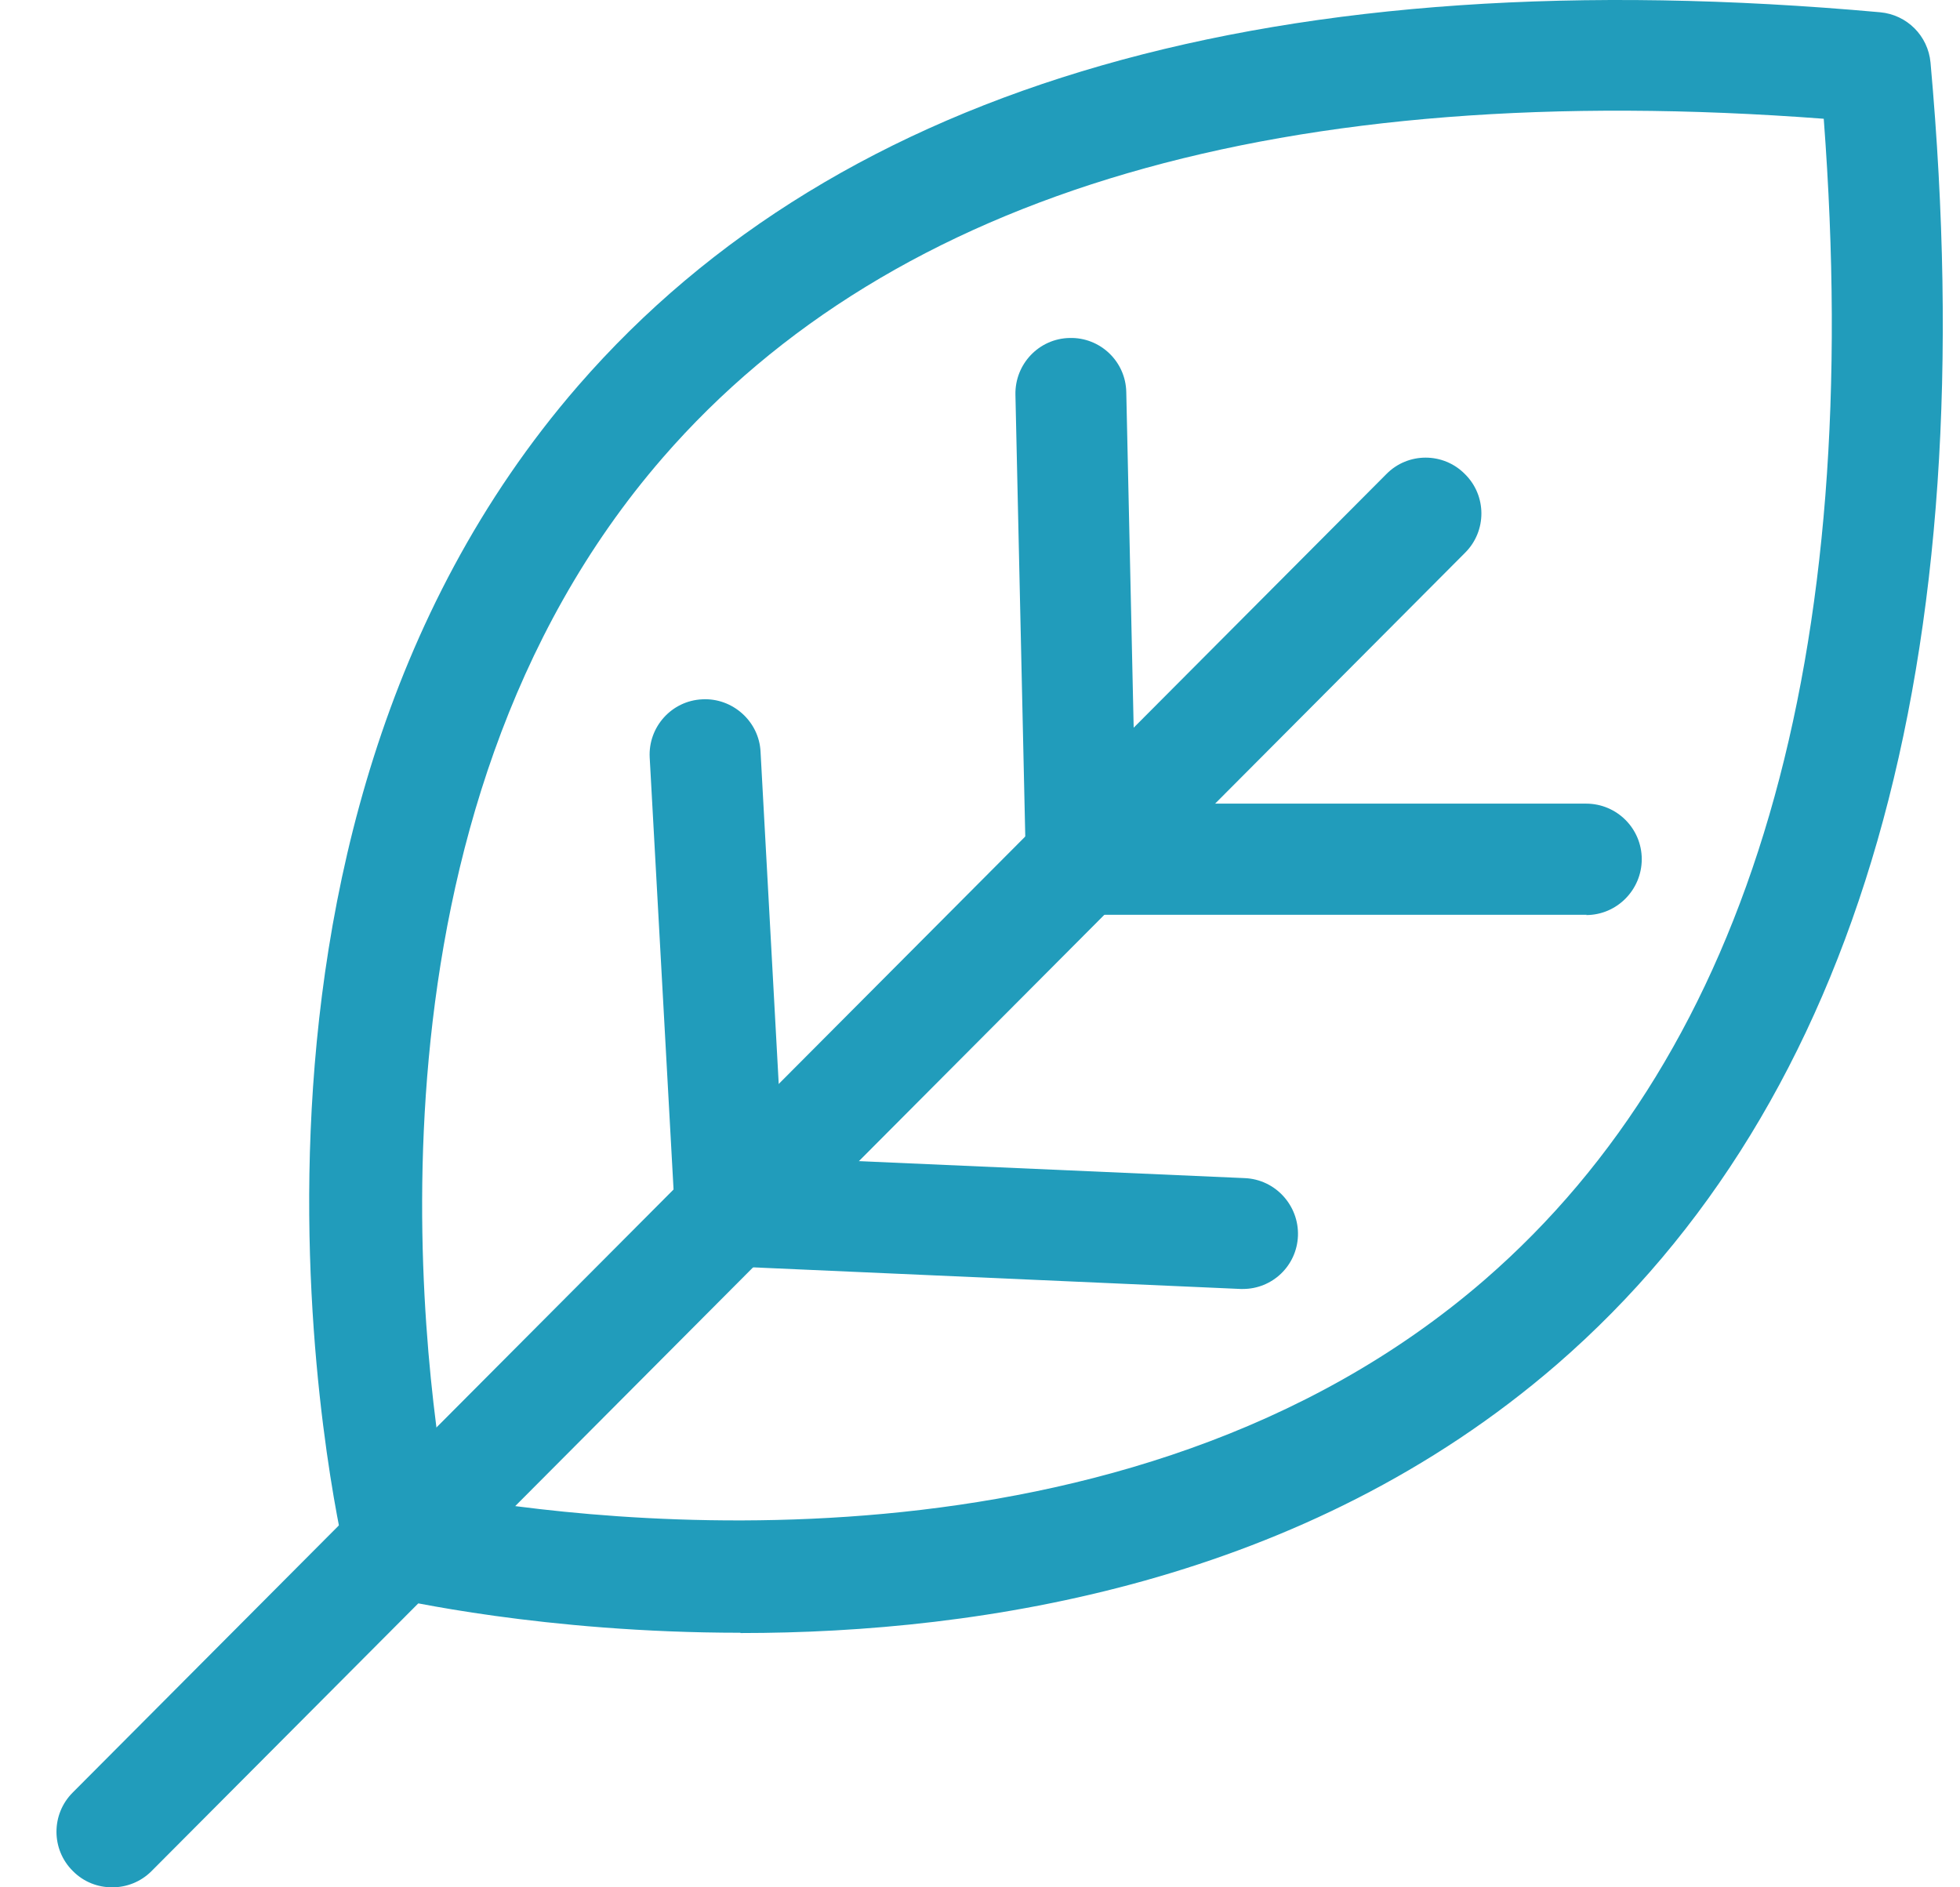 <svg width="27" height="26" viewBox="0 0 27 26" fill="none" xmlns="http://www.w3.org/2000/svg">
<g id="Group 33">
<path id="Vector" d="M6.155 20.604C8.094 20.951 15.511 21.916 20.455 17.628C24.116 14.45 25.685 9.072 25.123 1.636C17.687 1.074 12.31 2.643 9.131 6.304C4.843 11.244 5.812 18.666 6.155 20.604ZM10.198 22.493C7.49 22.493 5.507 22.037 5.326 21.999C5.047 21.935 4.824 21.709 4.756 21.43C4.662 21.03 2.509 11.602 7.965 5.313C11.578 1.153 17.611 -0.578 25.9 0.169C26.27 0.203 26.56 0.493 26.594 0.863C27.341 9.151 25.61 15.185 21.45 18.794C17.974 21.803 13.539 22.497 10.202 22.497L10.198 22.493Z" fill="#219CBB"/>
<path id="Vector_2" d="M1.544 26C1.348 26 1.155 25.928 1.005 25.777C0.703 25.48 0.703 24.993 1.001 24.695L19.098 6.531C19.395 6.229 19.882 6.229 20.18 6.531C20.482 6.828 20.482 7.315 20.184 7.613L2.087 25.777C1.936 25.928 1.74 26 1.548 26H1.544Z" fill="#219CBB"/>
<path id="Vector_3" d="M17.125 17.757H17.091L10.028 17.444C9.632 17.429 9.323 17.116 9.297 16.72L8.95 10.437C8.927 10.015 9.252 9.653 9.674 9.634C10.089 9.611 10.458 9.936 10.477 10.358L10.783 15.95L17.148 16.23C17.57 16.248 17.895 16.607 17.88 17.025C17.864 17.44 17.525 17.757 17.122 17.757H17.125Z" fill="#219CBB"/>
<path id="Vector_4" d="M21.858 12.602H14.897C14.482 12.602 14.143 12.27 14.131 11.855L13.988 5.437C13.98 5.015 14.312 4.664 14.735 4.656C15.157 4.645 15.508 4.981 15.515 5.403L15.64 11.071H21.85C22.273 11.071 22.616 11.414 22.616 11.836C22.616 12.259 22.273 12.606 21.85 12.606L21.858 12.602Z" fill="#219CBB"/>
</g>
</svg>
